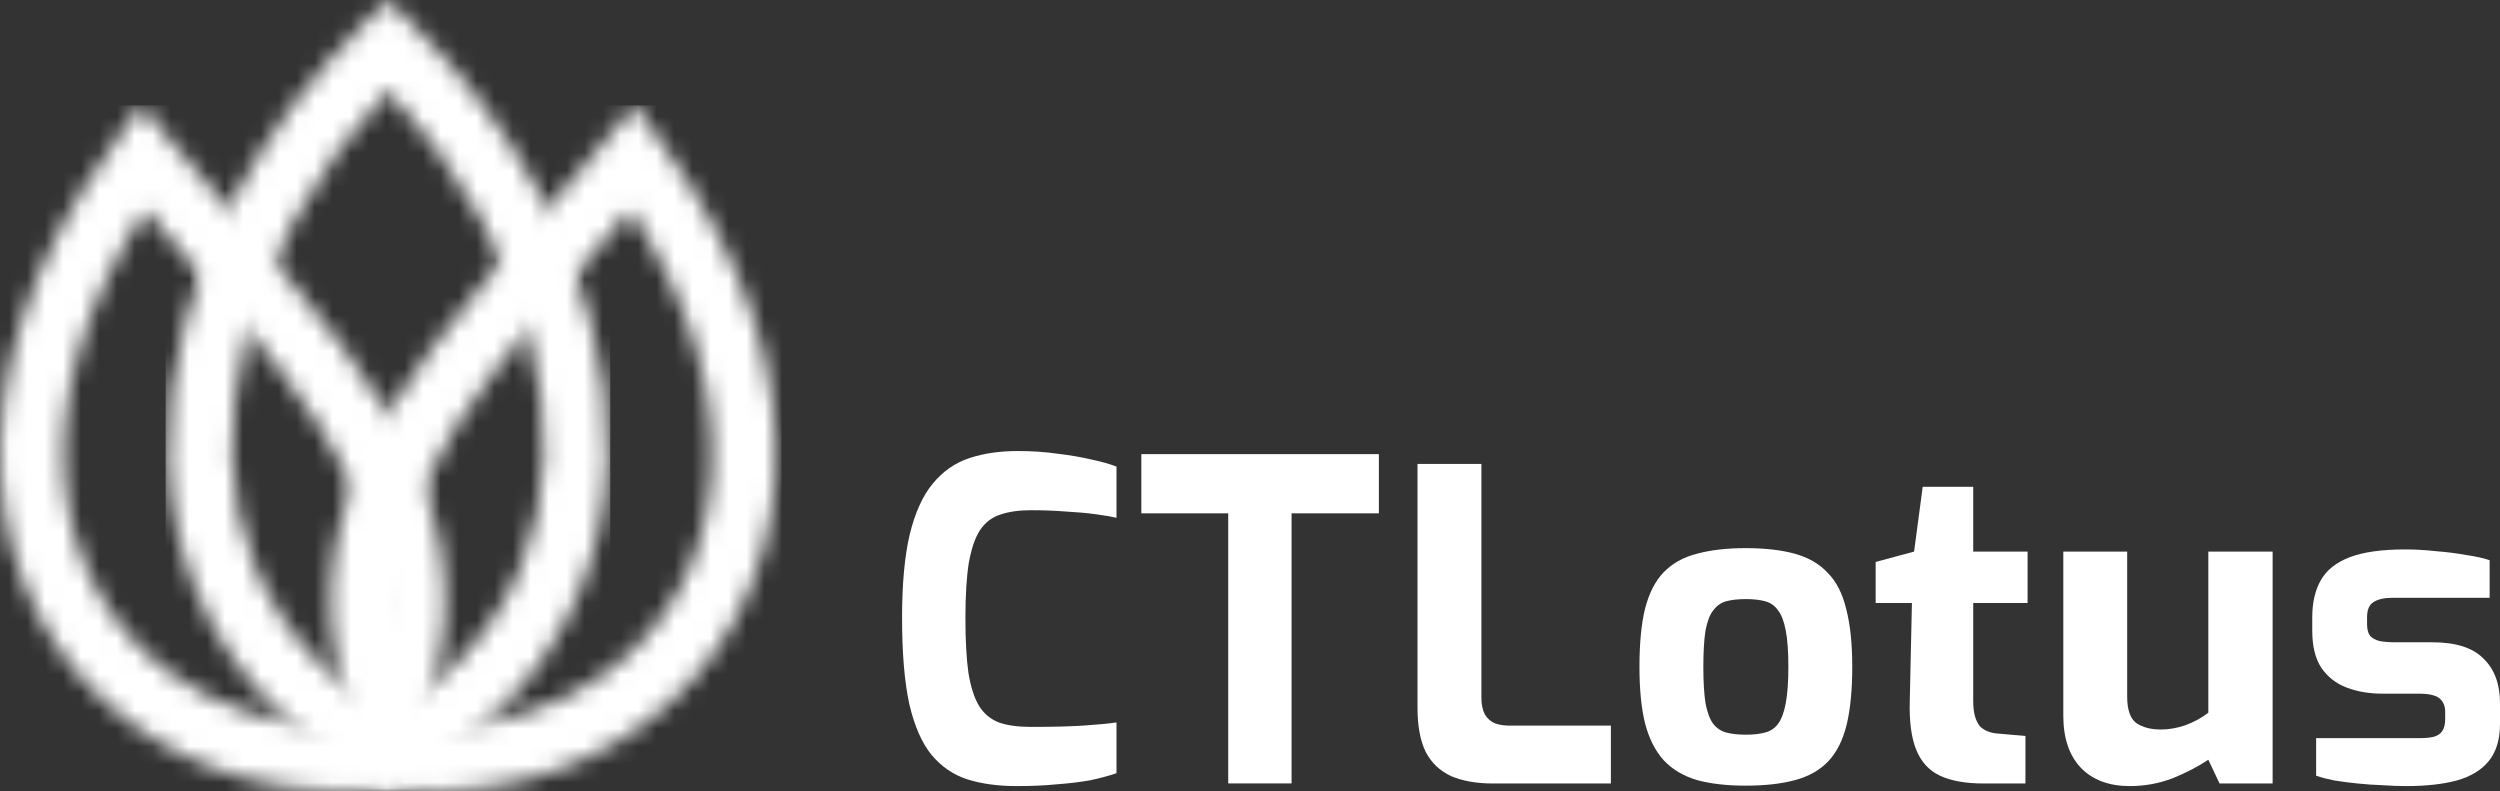 <svg width="139" height="44" viewBox="0 0 139 44" fill="none" xmlns="http://www.w3.org/2000/svg">
<rect x="0" y="0" width="139" height="44" fill="#333333" stroke="none"/>
<path d="M56.532 43.706C55.501 43.706 54.589 43.583 53.796 43.335C53.018 43.088 52.352 42.634 51.797 41.974C51.257 41.315 50.845 40.375 50.559 39.154C50.29 37.917 50.155 36.317 50.155 34.355C50.155 32.458 50.298 30.908 50.583 29.704C50.885 28.483 51.313 27.543 51.868 26.883C52.423 26.207 53.098 25.737 53.891 25.473C54.684 25.209 55.581 25.077 56.58 25.077C57.373 25.077 58.111 25.127 58.793 25.226C59.491 25.308 60.118 25.415 60.673 25.547C61.228 25.663 61.696 25.795 62.077 25.943V28.788C61.791 28.722 61.403 28.656 60.911 28.59C60.435 28.524 59.888 28.475 59.269 28.442C58.65 28.392 58 28.368 57.318 28.368C56.651 28.368 56.08 28.45 55.604 28.615C55.144 28.764 54.771 29.052 54.486 29.481C54.216 29.893 54.01 30.495 53.867 31.287C53.74 32.079 53.677 33.109 53.677 34.379C53.677 35.6 53.732 36.606 53.843 37.398C53.97 38.189 54.169 38.808 54.438 39.253C54.708 39.682 55.073 39.987 55.533 40.168C56.009 40.333 56.604 40.416 57.318 40.416C58.523 40.416 59.499 40.391 60.245 40.342C61.006 40.292 61.617 40.234 62.077 40.168V42.989C61.649 43.137 61.157 43.269 60.602 43.385C60.046 43.483 59.436 43.558 58.769 43.607C58.103 43.673 57.357 43.706 56.532 43.706Z" fill="white"/>
<path d="M68.289 43.558V28.541H63.458V25.25H76.665V28.541H71.811V43.558H68.289Z" fill="white"/>
<path d="M83.014 43.562C82.102 43.562 81.326 43.426 80.686 43.154C80.062 42.866 79.59 42.418 79.27 41.809C78.966 41.185 78.814 40.369 78.814 39.36V25.794H82.366V38.784C82.366 39.168 82.43 39.48 82.558 39.72C82.702 39.96 82.894 40.129 83.134 40.225C83.374 40.305 83.646 40.345 83.95 40.345H89.565V43.562H83.014Z" fill="white"/>
<path d="M97.058 43.682C96.002 43.682 95.098 43.578 94.346 43.37C93.594 43.146 92.978 42.778 92.498 42.266C92.034 41.753 91.69 41.073 91.466 40.225C91.258 39.376 91.154 38.328 91.154 37.079C91.154 35.767 91.258 34.686 91.466 33.838C91.69 32.973 92.034 32.301 92.498 31.821C92.978 31.324 93.594 30.98 94.346 30.788C95.114 30.58 96.018 30.476 97.058 30.476C98.129 30.476 99.041 30.58 99.793 30.788C100.545 30.996 101.153 31.348 101.617 31.845C102.097 32.325 102.441 32.997 102.649 33.862C102.873 34.71 102.985 35.782 102.985 37.079C102.985 38.36 102.881 39.432 102.673 40.297C102.465 41.145 102.129 41.817 101.665 42.313C101.201 42.81 100.585 43.162 99.817 43.37C99.065 43.578 98.145 43.682 97.058 43.682ZM97.058 40.849C97.49 40.849 97.85 40.809 98.138 40.729C98.442 40.649 98.681 40.489 98.857 40.249C99.049 39.992 99.193 39.608 99.289 39.096C99.385 38.584 99.433 37.911 99.433 37.079C99.433 36.231 99.385 35.558 99.289 35.062C99.193 34.55 99.049 34.174 98.857 33.934C98.681 33.678 98.442 33.509 98.138 33.429C97.85 33.349 97.49 33.309 97.058 33.309C96.642 33.309 96.282 33.349 95.978 33.429C95.69 33.509 95.45 33.678 95.258 33.934C95.066 34.174 94.922 34.55 94.826 35.062C94.746 35.558 94.706 36.231 94.706 37.079C94.706 37.911 94.746 38.584 94.826 39.096C94.922 39.608 95.066 39.992 95.258 40.249C95.45 40.489 95.69 40.649 95.978 40.729C96.282 40.809 96.642 40.849 97.058 40.849Z" fill="white"/>
<path d="M110.286 43.562C109.295 43.562 108.487 43.418 107.863 43.13C107.255 42.842 106.815 42.362 106.543 41.689C106.271 41.017 106.151 40.112 106.183 38.976L106.303 33.525H104.287V31.244L106.423 30.668L106.903 27.066H109.711V30.668H112.734V33.525H109.711V38.952C109.711 39.304 109.743 39.592 109.807 39.816C109.871 40.041 109.959 40.225 110.071 40.369C110.198 40.497 110.342 40.593 110.502 40.657C110.662 40.721 110.822 40.761 110.982 40.777L112.614 40.921V43.562H110.286Z" fill="white"/>
<path d="M118.415 43.706C117.264 43.706 116.36 43.37 115.704 42.698C115.048 42.009 114.72 41.041 114.72 39.792V30.668H118.271V38.736C118.271 39.456 118.439 39.944 118.775 40.201C119.127 40.441 119.583 40.561 120.143 40.561C120.591 40.561 121.047 40.481 121.511 40.321C121.991 40.145 122.415 39.912 122.783 39.624V30.668H126.358V43.562H123.407L122.783 42.242C122.207 42.626 121.543 42.97 120.791 43.274C120.039 43.562 119.247 43.706 118.415 43.706Z" fill="white"/>
<path d="M133.769 43.706C133.369 43.706 132.937 43.69 132.473 43.658C132.009 43.642 131.545 43.61 131.081 43.562C130.617 43.514 130.185 43.458 129.785 43.394C129.385 43.314 129.049 43.226 128.777 43.13V41.041H134.489C134.825 41.041 135.097 41.017 135.305 40.969C135.529 40.905 135.688 40.801 135.784 40.657C135.896 40.497 135.952 40.273 135.952 39.984V39.576C135.952 39.256 135.848 39.008 135.64 38.832C135.433 38.656 135.049 38.568 134.489 38.568H132.473C131.737 38.568 131.073 38.456 130.481 38.232C129.889 38.008 129.417 37.639 129.065 37.127C128.729 36.615 128.561 35.927 128.561 35.062V34.318C128.561 33.501 128.721 32.813 129.041 32.253C129.361 31.693 129.897 31.268 130.649 30.98C131.401 30.692 132.433 30.548 133.745 30.548C134.273 30.548 134.833 30.58 135.425 30.644C136.032 30.692 136.6 30.764 137.128 30.86C137.672 30.94 138.104 31.036 138.424 31.148V33.237H133.025C132.561 33.237 132.209 33.317 131.969 33.477C131.729 33.621 131.609 33.902 131.609 34.318V34.702C131.609 34.99 131.665 35.206 131.777 35.35C131.889 35.478 132.057 35.574 132.281 35.638C132.521 35.686 132.817 35.711 133.169 35.711H135.233C136.544 35.711 137.496 36.015 138.088 36.623C138.696 37.215 139 38.039 139 39.096V40.249C139 41.113 138.792 41.801 138.376 42.313C137.976 42.81 137.384 43.17 136.6 43.394C135.832 43.602 134.889 43.706 133.769 43.706Z" fill="white"/>
<mask id="mask0_328_74104" style="mask-type:luminance" maskUnits="userSpaceOnUse" x="18" y="5" width="26" height="39">
<path d="M29.939 12.198C31.189 10.755 32.457 9.292 33.816 7.63L35.263 5.859L36.616 7.706C41.588 14.489 43.457 21.011 43.098 26.602C42.912 29.494 42.13 32.139 40.87 34.451C39.605 36.773 37.863 38.746 35.763 40.285C32.19 42.904 27.586 44.268 22.542 43.944L21.57 43.882L21.101 43.029C14.154 30.415 21.712 21.692 29.939 12.198ZM35.056 11.676C34.264 12.609 33.435 13.565 32.614 14.513C25.438 22.795 18.83 30.424 23.751 40.448C27.552 40.497 30.984 39.399 33.671 37.43C35.359 36.192 36.756 34.612 37.765 32.76C38.78 30.898 39.411 28.748 39.563 26.381C39.841 22.063 38.524 17.031 35.056 11.676Z" fill="white"/>
</mask>
<g mask="url(#mask0_328_74104)">
<path d="M43.457 5.86H14.154V44.269H43.457V5.86Z" fill="white"/>
</g>
<mask id="mask1_328_74104" style="mask-type:luminance" maskUnits="userSpaceOnUse" x="0" y="5" width="25" height="39">
<path d="M10.527 14.513C9.706 13.565 8.877 12.609 8.085 11.677C4.617 17.031 3.3 22.063 3.578 26.381C3.73 28.748 4.361 30.898 5.376 32.76C6.385 34.612 7.782 36.192 9.47 37.429C12.157 39.398 15.589 40.497 19.39 40.448C24.312 30.424 17.703 22.795 10.527 14.513ZM9.325 7.63C10.684 9.292 11.952 10.755 13.202 12.198C21.429 21.693 28.987 30.415 22.04 43.03L21.571 43.883L20.599 43.945C15.555 44.269 10.951 42.904 7.377 40.286C5.278 38.747 3.536 36.773 2.271 34.451C1.011 32.139 0.229 29.494 0.043 26.603C-0.316 21.011 1.553 14.489 6.525 7.706L7.878 5.86L9.325 7.63Z" fill="white"/>
</mask>
<g mask="url(#mask1_328_74104)">
<path d="M28.987 5.86H-0.316V44.269H28.987V5.86Z" fill="white"/>
</g>
<mask id="mask2_328_74104" style="mask-type:luminance" maskUnits="userSpaceOnUse" x="9" y="0" width="25" height="44">
<path d="M27.971 39.277C26.441 40.829 24.599 42.222 22.423 43.415L21.571 43.883L20.718 43.415C18.543 42.222 16.701 40.829 15.171 39.277C11.361 35.413 9.545 30.625 9.376 25.541C9.211 20.567 10.636 15.331 13.317 10.443C15.117 7.162 17.489 4.025 20.33 1.224L21.571 0L22.811 1.224C25.652 4.025 28.025 7.162 29.824 10.443C32.505 15.331 33.931 20.567 33.766 25.541C33.597 30.625 31.781 35.413 27.971 39.277ZM21.571 39.819C23.074 38.911 24.363 37.896 25.448 36.796C28.592 33.607 30.091 29.644 30.231 25.43C30.375 21.106 29.104 16.497 26.719 12.148C25.348 9.647 23.613 7.241 21.571 5.029C19.529 7.241 17.794 9.647 16.422 12.148C14.037 16.497 12.767 21.105 12.911 25.43C13.051 29.644 14.55 33.607 17.694 36.796C18.779 37.896 20.067 38.911 21.571 39.819Z" fill="white"/>
</mask>
<g mask="url(#mask2_328_74104)">
<path d="M33.931 0H9.21V43.883H33.931V0Z" fill="white"/>
</g>
</svg>
